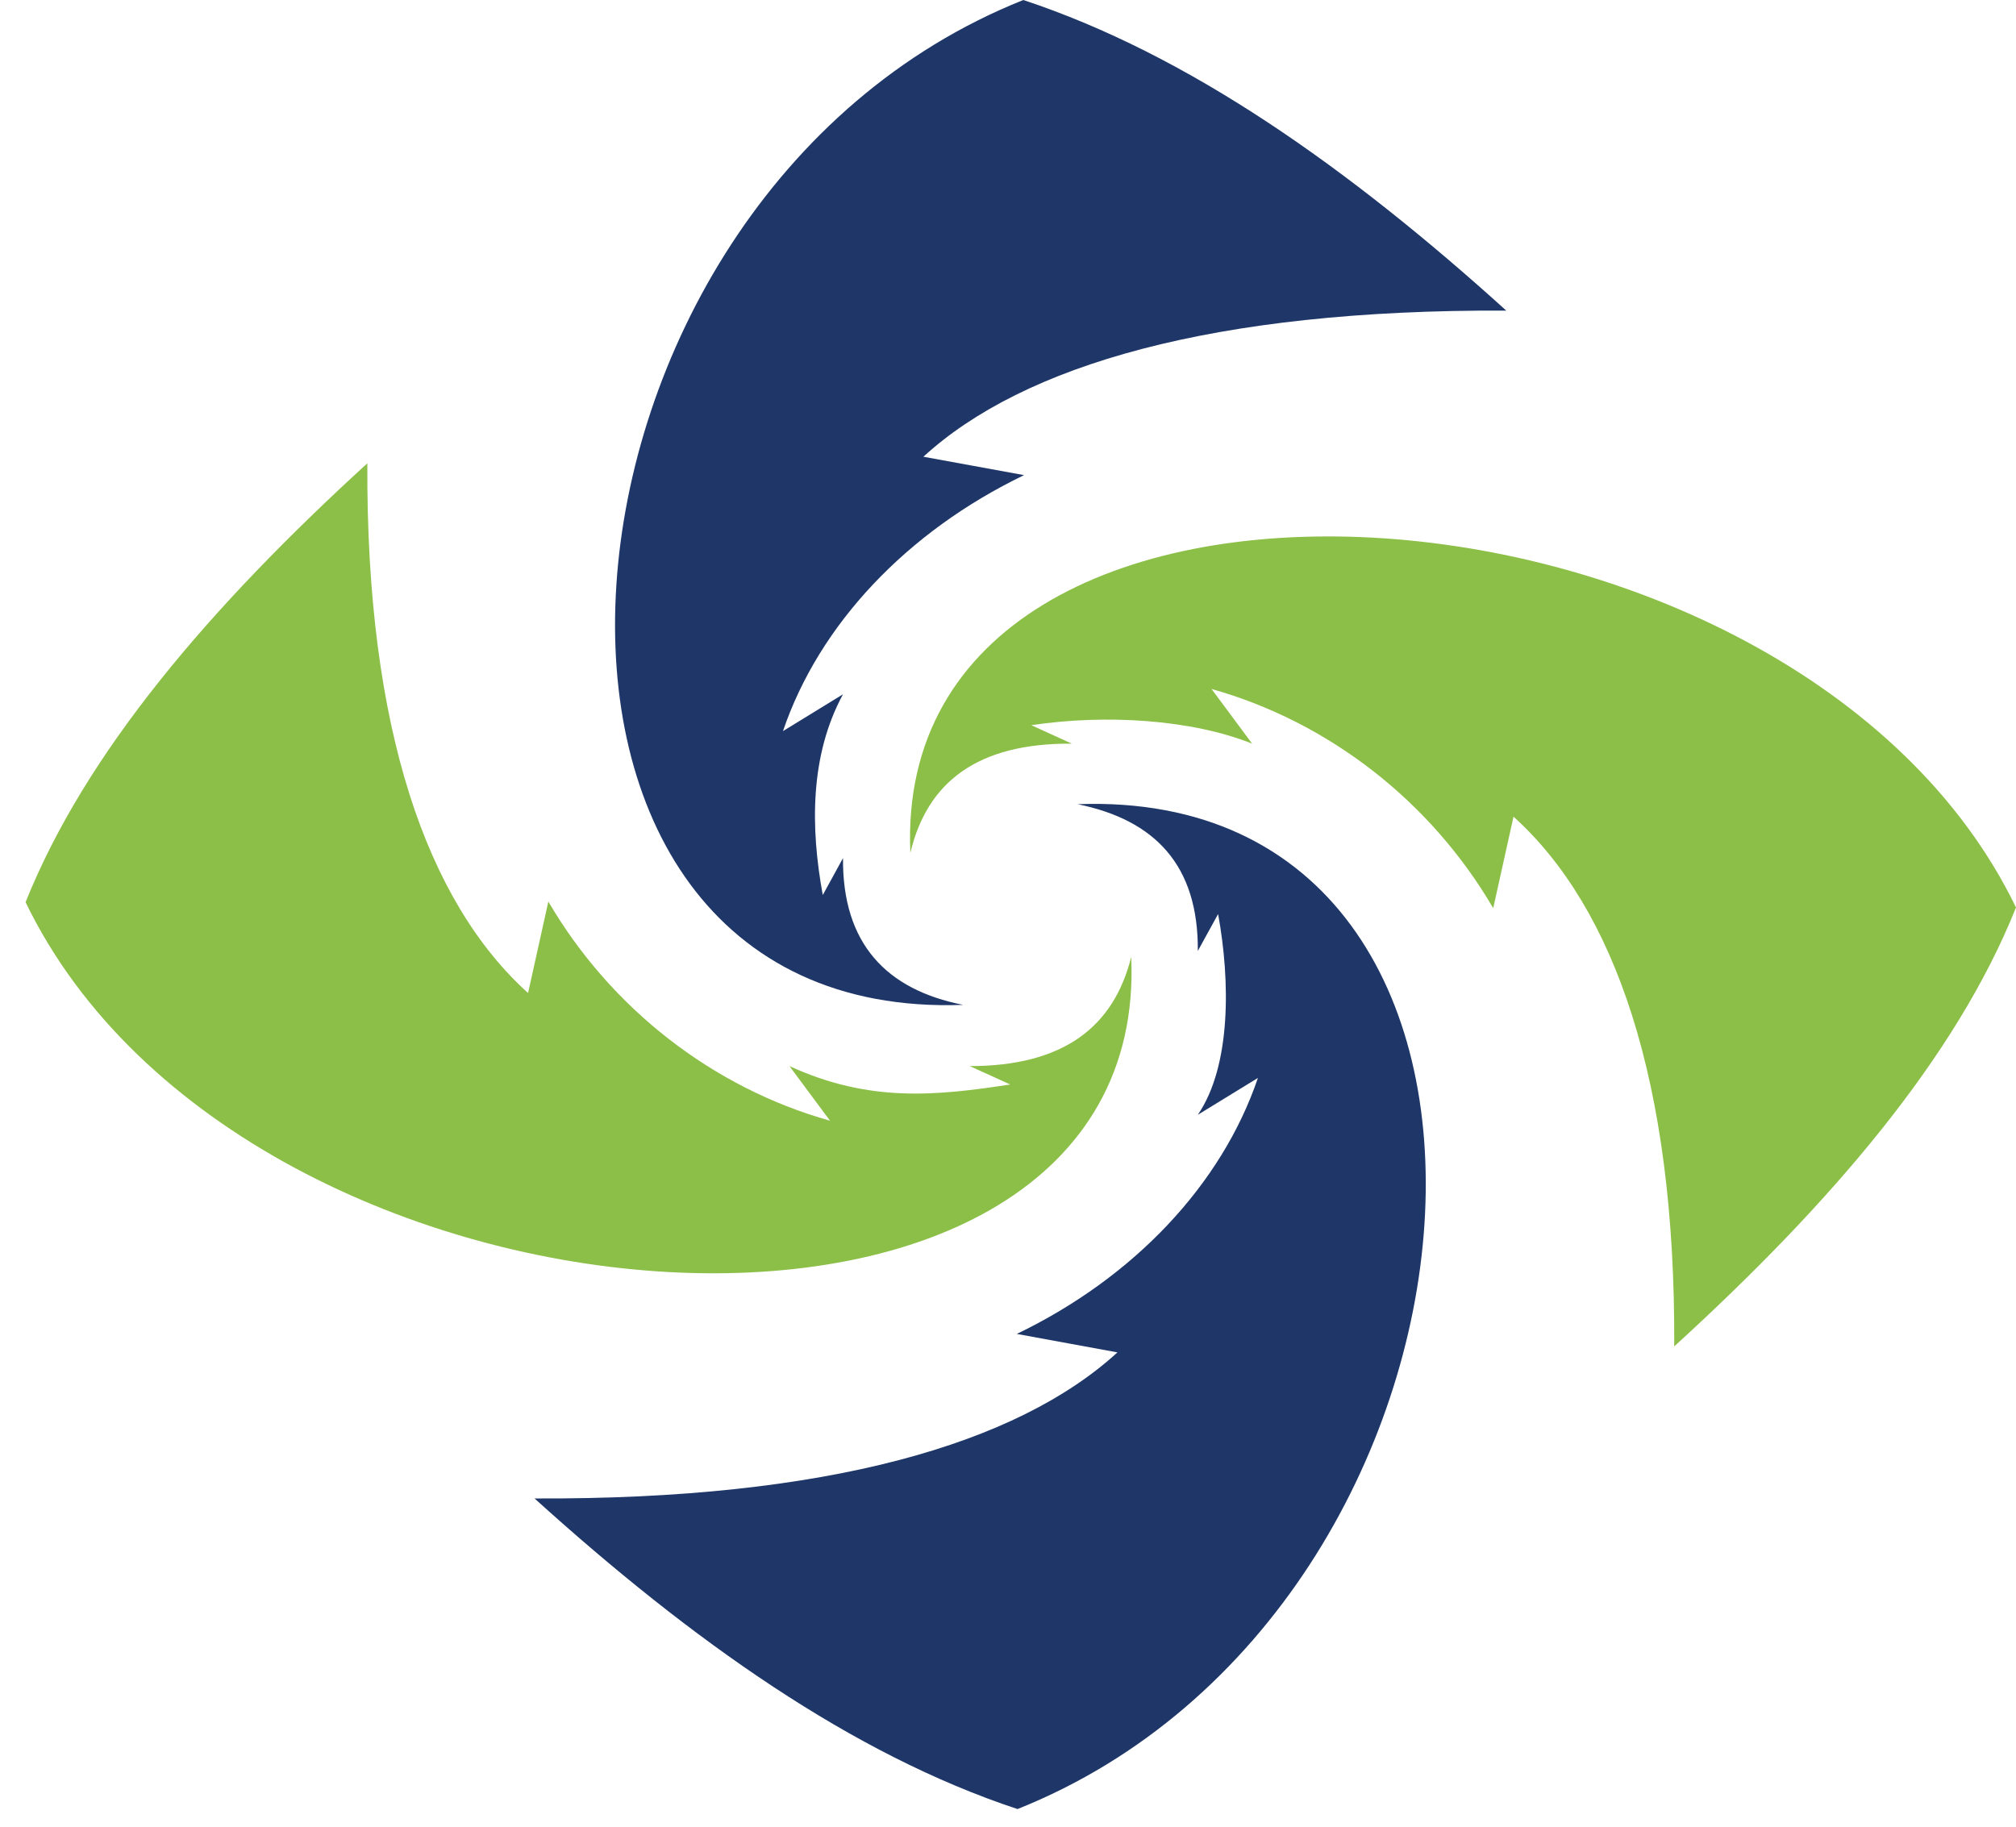 <svg width="32" height="29" viewBox="0 0 32 29" fill="none" xmlns="http://www.w3.org/2000/svg">
<path d="M17.956 15.191C18.277 22.441 3.911 21.574 0.406 14.323C1.36 11.941 3.337 9.633 5.831 7.355C5.808 11.586 6.784 14.323 8.382 15.765L8.704 14.313C9.692 16.006 11.313 17.27 13.175 17.792L12.531 16.925C13.807 17.51 14.864 17.395 16.036 17.217L15.393 16.925C16.887 16.925 17.68 16.298 17.956 15.191Z" fill="#8CBF47"/>
<path d="M15.289 15.953C7.313 16.246 8.267 3.186 16.243 0C18.864 0.867 21.404 2.664 23.909 4.931C19.254 4.91 16.243 5.798 14.657 7.251L16.255 7.543C14.393 8.441 13.002 9.915 12.428 11.607L13.381 11.022C12.853 11.994 12.864 13.143 13.06 14.209L13.381 13.623C13.37 14.982 14.071 15.713 15.289 15.953Z" fill="#1F3768"/>
<path d="M14.45 13.54C14.129 6.289 28.495 7.157 32 14.407C31.046 16.789 29.069 19.098 26.575 21.375C26.598 17.144 25.621 14.407 24.024 12.965L23.702 14.418C22.714 12.725 21.093 11.461 19.231 10.938L19.875 11.806C18.91 11.419 17.542 11.336 16.37 11.513L17.013 11.806C15.508 11.795 14.715 12.422 14.45 13.54Z" fill="#8CBF47"/>
<path d="M17.105 12.767C25.081 12.474 24.127 25.534 16.151 28.72C13.531 27.853 10.991 26.056 8.485 23.789C13.14 23.81 16.151 22.922 17.737 21.47L16.14 21.177C18.002 20.279 19.392 18.805 19.967 17.113L19.013 17.698C19.542 16.925 19.53 15.577 19.335 14.511L19.013 15.097C19.024 13.739 18.335 13.018 17.105 12.767Z" fill="#1F3768"/>
</svg>
